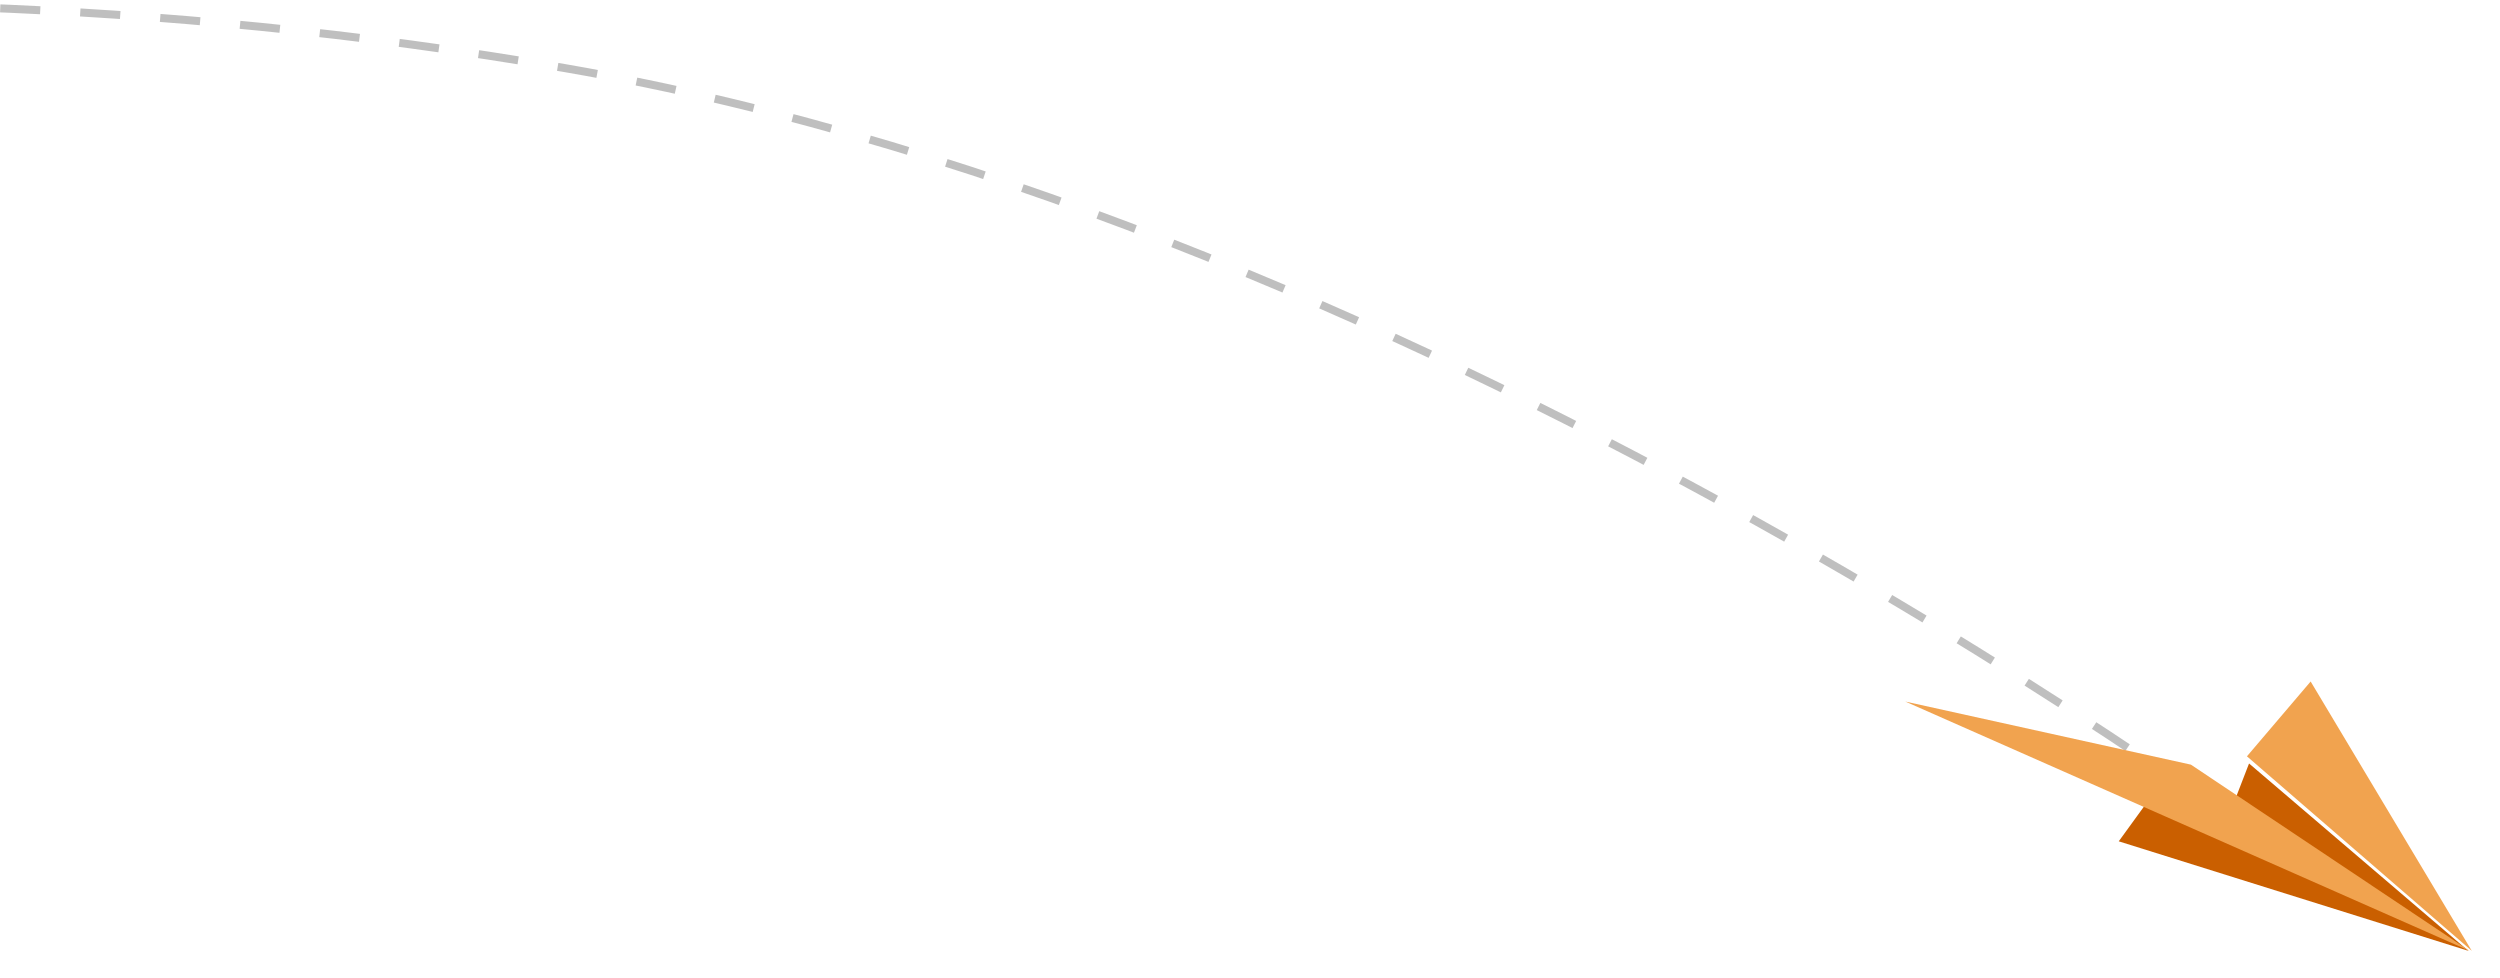 <svg width="312" height="122" viewBox="0 0 312 122" fill="none" xmlns="http://www.w3.org/2000/svg">
<path d="M-119.5 8.498C-119.5 8.498 -33.5 -9.464 70.5 8.5C180 27.414 286 107.598 286 107.598" stroke="#BFBFBF" stroke-dasharray="5 5"/>
<path d="M264.42 104.997L308.054 118.666L280.681 95.283L278.538 100.824L267.578 100.645L264.42 104.997Z" fill="#CA5F00"/>
<path d="M308.197 118.666L273.426 95.428L237.778 87.552L308.197 118.666Z" fill="#F1A34F"/>
<path d="M280.418 94.389L308.48 118.667L288.369 85.05L280.418 94.389Z" fill="#F1A34F"/>
</svg>

